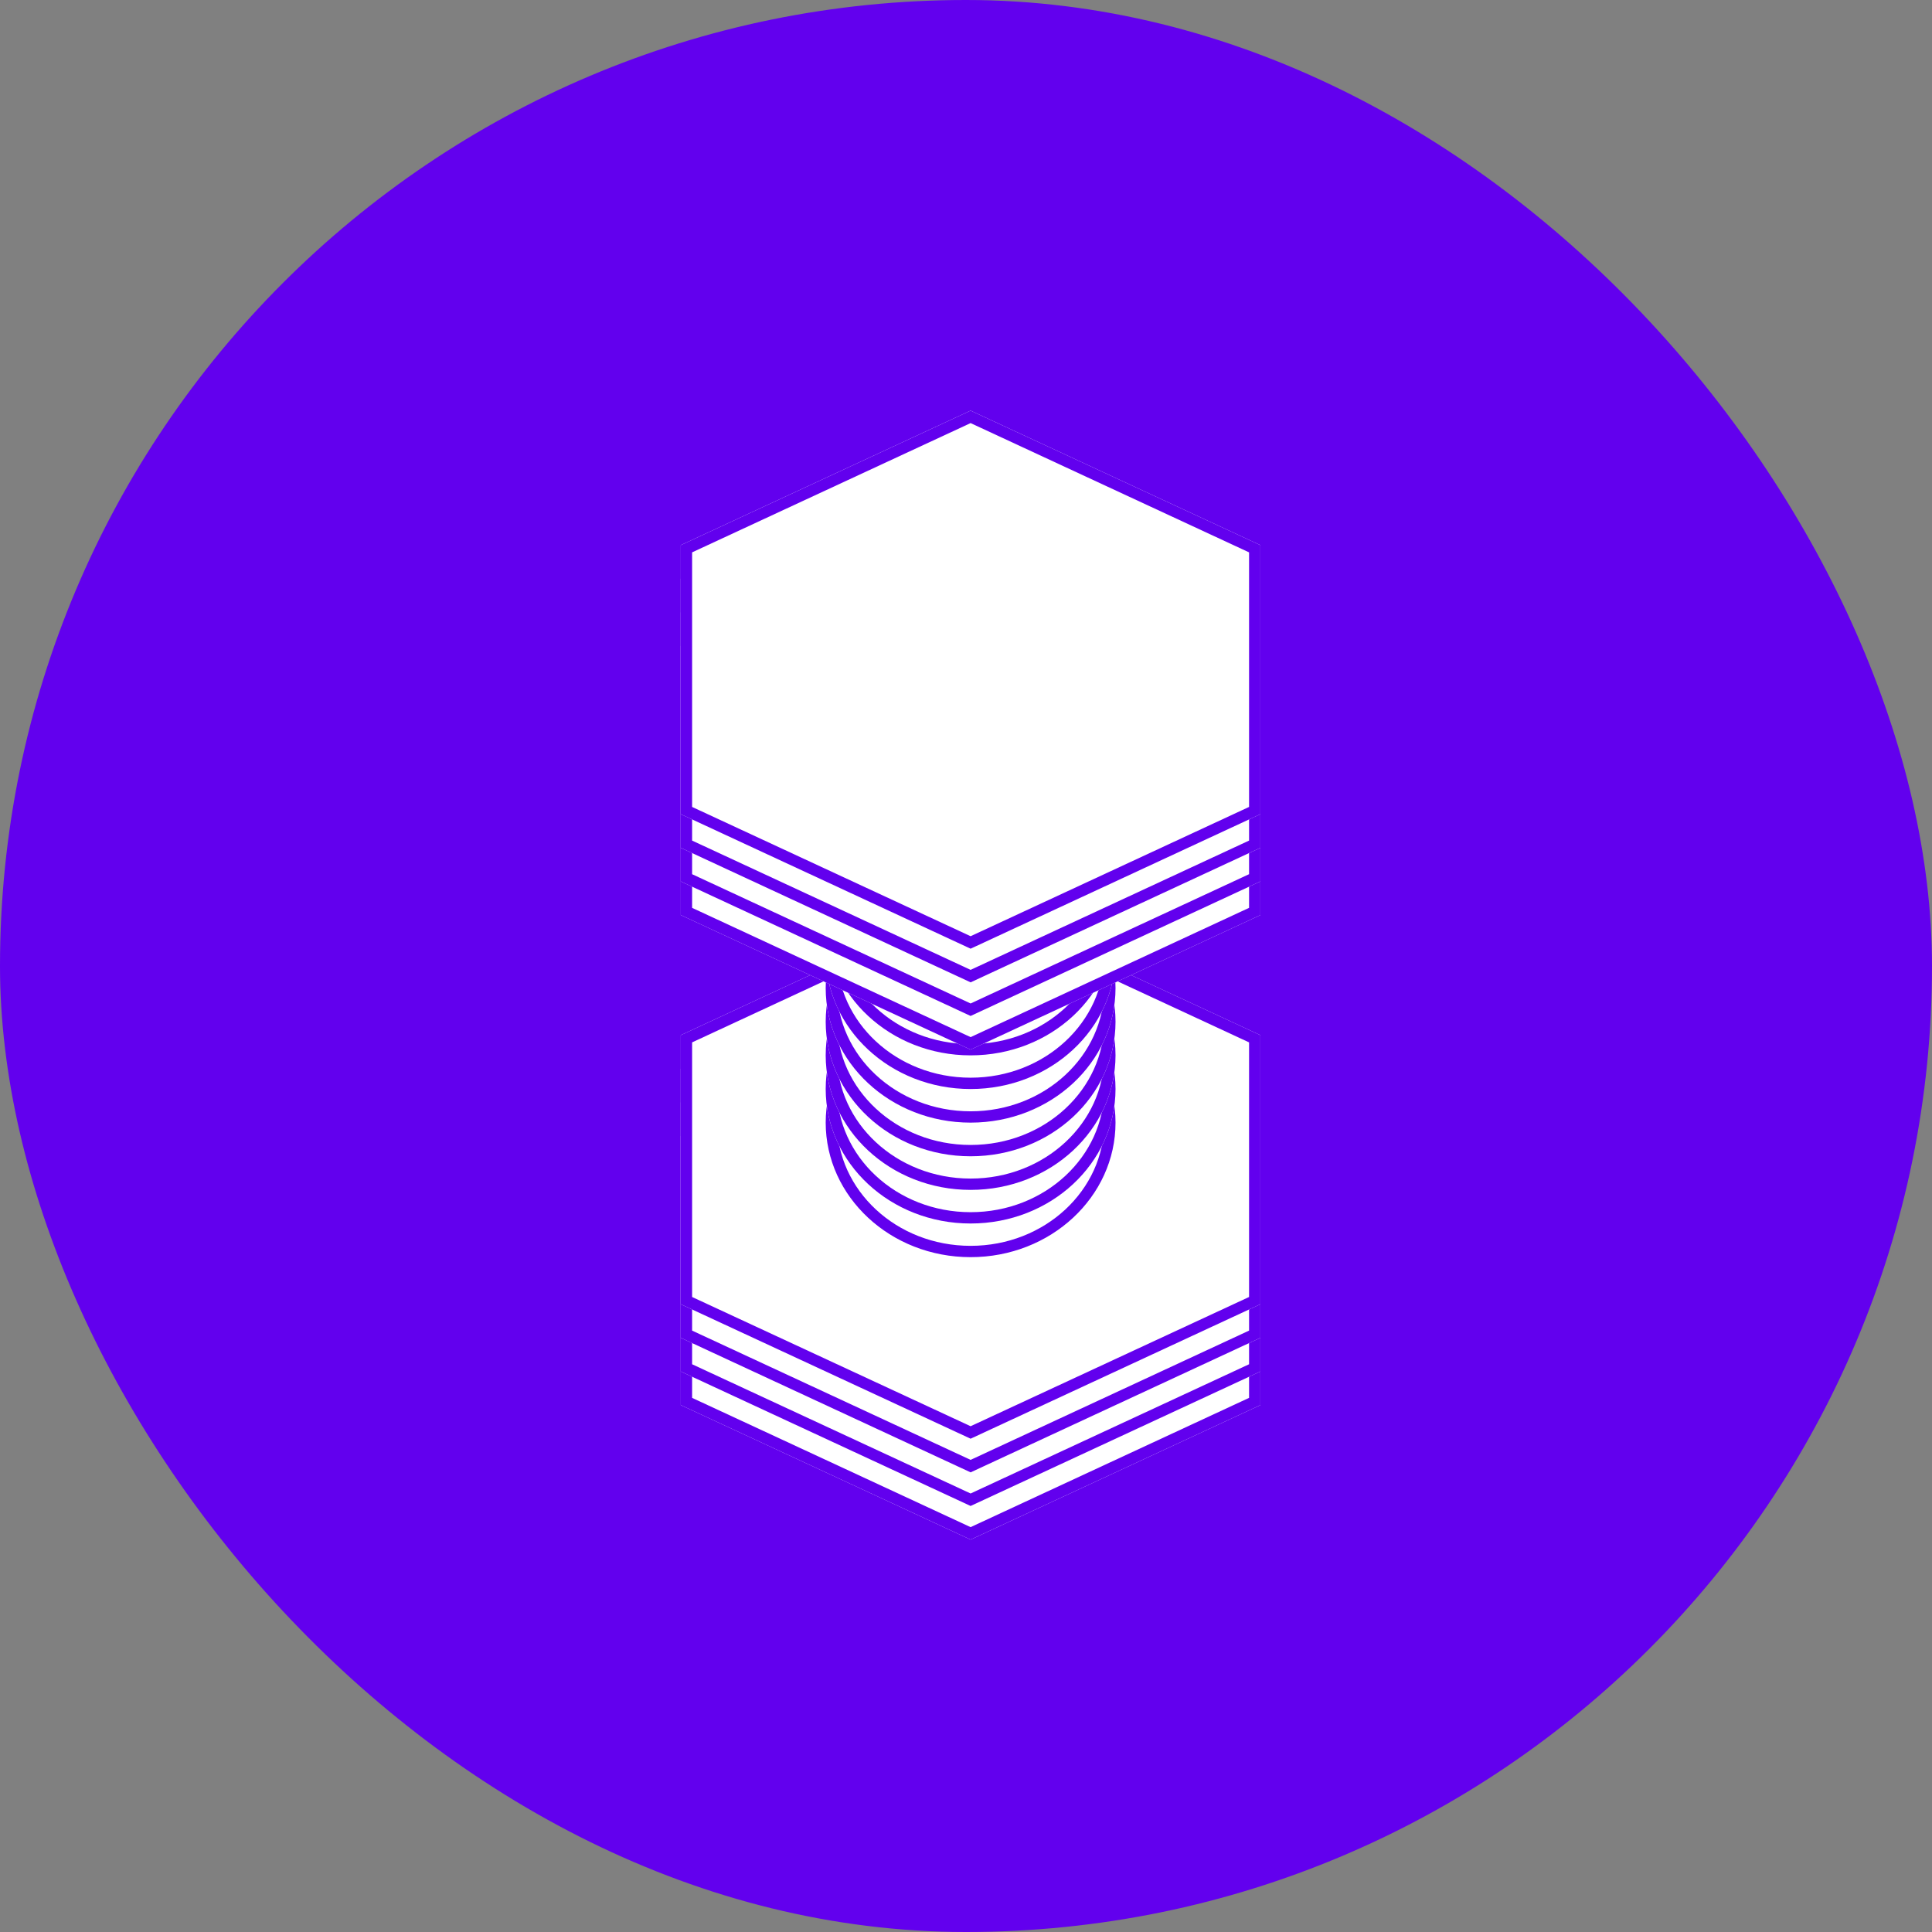 <svg width="512" height="512" viewBox="0 0 512 512" fill="none" xmlns="http://www.w3.org/2000/svg">
<rect x="0" y="0" width="512" height="512" fill="#808080" stroke="none"/>
<rect width="512" height="512" rx="256" fill="#6200EE"/>
<path d="M180.415 301.061V372.364L257.221 408.016L334.015 372.364V301.061L257.221 265.409L180.415 301.061Z" fill="white"/>
<path d="M257.221 406.362L181.915 371.407V302.018L257.221 267.063L332.515 302.018V371.407L257.221 406.362Z" stroke="#6200EE" stroke-width="3" stroke-miterlimit="10"/>
<path d="M180.415 292.153V363.457L257.221 399.097L334.015 363.457V292.153L257.221 256.502L180.415 292.153Z" fill="white"/>
<path d="M257.221 397.444L181.915 362.499V293.111L257.221 258.155L332.515 293.111V362.5L257.221 397.444Z" stroke="#6200EE" stroke-width="3" stroke-miterlimit="10"/>
<path d="M180.415 283.235V354.538L257.221 390.19L334.015 354.538V283.235L257.221 247.583L180.415 283.235Z" fill="white"/>
<path d="M257.221 388.536L181.915 353.581V284.192L257.221 249.237L332.515 284.192V353.581L257.221 388.536Z" stroke="#6200EE" stroke-width="3" stroke-miterlimit="10"/>
<path d="M180.415 274.328V345.631L257.221 381.272L334.015 345.631V274.328L257.221 238.676L180.415 274.328Z" fill="white"/>
<path d="M257.221 379.618L181.915 344.674V275.285L257.221 240.33L332.515 275.285V344.674L257.221 379.618Z" stroke="#6200EE" stroke-width="3" stroke-miterlimit="10"/>
<path d="M257.221 333.159C278.431 333.159 295.624 317.197 295.624 297.507C295.624 277.817 278.431 261.855 257.221 261.855C236.012 261.855 218.818 277.817 218.818 297.507C218.818 317.197 236.012 333.159 257.221 333.159Z" fill="white"/>
<path d="M294.124 297.507C294.124 316.265 277.709 331.659 257.221 331.659C236.733 331.659 220.318 316.265 220.318 297.507C220.318 278.749 236.733 263.355 257.221 263.355C277.709 263.355 294.124 278.749 294.124 297.507Z" stroke="#6200EE" stroke-width="3" stroke-miterlimit="10"/>
<path d="M257.221 324.24C278.431 324.24 295.624 308.278 295.624 288.588C295.624 268.898 278.431 252.936 257.221 252.936C236.012 252.936 218.818 268.898 218.818 288.588C218.818 308.278 236.012 324.24 257.221 324.24Z" fill="white"/>
<path d="M294.124 288.588C294.124 307.347 277.709 322.74 257.221 322.74C236.733 322.74 220.318 307.347 220.318 288.588C220.318 269.83 236.733 254.436 257.221 254.436C277.709 254.436 294.124 269.83 294.124 288.588Z" stroke="#6200EE" stroke-width="3" stroke-miterlimit="10"/>
<path d="M257.221 315.333C278.431 315.333 295.624 299.371 295.624 279.681C295.624 259.991 278.431 244.029 257.221 244.029C236.012 244.029 218.818 259.991 218.818 279.681C218.818 299.371 236.012 315.333 257.221 315.333Z" fill="white"/>
<path d="M294.124 279.681C294.124 298.439 277.709 313.833 257.221 313.833C236.733 313.833 220.318 298.439 220.318 279.681C220.318 260.923 236.733 245.529 257.221 245.529C277.709 245.529 294.124 260.923 294.124 279.681Z" stroke="#6200EE" stroke-width="3" stroke-miterlimit="10"/>
<path d="M257.221 306.426C278.431 306.426 295.624 290.464 295.624 270.774C295.624 251.084 278.431 235.122 257.221 235.122C236.012 235.122 218.818 251.084 218.818 270.774C218.818 290.464 236.012 306.426 257.221 306.426Z" fill="white"/>
<path d="M294.124 270.774C294.124 289.532 277.709 304.926 257.221 304.926C236.733 304.926 220.318 289.532 220.318 270.774C220.318 252.015 236.733 236.622 257.221 236.622C277.709 236.622 294.124 252.015 294.124 270.774Z" stroke="#6200EE" stroke-width="3" stroke-miterlimit="10"/>
<path d="M257.221 297.507C278.431 297.507 295.624 281.545 295.624 261.855C295.624 242.165 278.431 226.203 257.221 226.203C236.012 226.203 218.818 242.165 218.818 261.855C218.818 281.545 236.012 297.507 257.221 297.507Z" fill="white"/>
<path d="M294.124 261.855C294.124 280.614 277.709 296.007 257.221 296.007C236.733 296.007 220.318 280.614 220.318 261.855C220.318 243.097 236.733 227.703 257.221 227.703C277.709 227.703 294.124 243.097 294.124 261.855Z" stroke="#6200EE" stroke-width="3" stroke-miterlimit="10"/>
<path d="M257.221 288.6C278.431 288.6 295.624 272.638 295.624 252.948C295.624 233.258 278.431 217.296 257.221 217.296C236.012 217.296 218.818 233.258 218.818 252.948C218.818 272.638 236.012 288.6 257.221 288.6Z" fill="white"/>
<path d="M294.124 252.948C294.124 271.706 277.709 287.1 257.221 287.1C236.733 287.1 220.318 271.706 220.318 252.948C220.318 234.189 236.733 218.796 257.221 218.796C277.709 218.796 294.124 234.189 294.124 252.948Z" stroke="#6200EE" stroke-width="3" stroke-miterlimit="10"/>
<path d="M257.221 279.681C278.431 279.681 295.624 263.719 295.624 244.029C295.624 224.339 278.431 208.377 257.221 208.377C236.012 208.377 218.818 224.339 218.818 244.029C218.818 263.719 236.012 279.681 257.221 279.681Z" fill="white"/>
<path d="M294.124 244.029C294.124 262.788 277.709 278.181 257.221 278.181C236.733 278.181 220.318 262.788 220.318 244.029C220.318 225.271 236.733 209.877 257.221 209.877C277.709 209.877 294.124 225.271 294.124 244.029Z" stroke="#6200EE" stroke-width="3" stroke-miterlimit="10"/>
<path d="M257.221 270.774C278.431 270.774 295.624 254.812 295.624 235.122C295.624 215.432 278.431 199.47 257.221 199.47C236.012 199.47 218.818 215.432 218.818 235.122C218.818 254.812 236.012 270.774 257.221 270.774Z" fill="white"/>
<path d="M294.124 235.122C294.124 253.881 277.709 269.274 257.221 269.274C236.733 269.274 220.318 253.881 220.318 235.122C220.318 216.364 236.733 200.97 257.221 200.97C277.709 200.97 294.124 216.364 294.124 235.122Z" stroke="#6200EE" stroke-width="3" stroke-miterlimit="10"/>
<path d="M180.415 171.201V242.504L257.221 278.156L334.015 242.504V171.201L257.221 135.549L180.415 171.201Z" fill="white"/>
<path d="M257.221 276.503L181.915 241.547V172.158L257.221 137.203L332.515 172.158V241.547L257.221 276.503Z" stroke="#6200EE" stroke-width="3" stroke-miterlimit="10"/>
<path d="M180.415 162.294V233.586L257.221 269.238L334.015 233.586V162.294L257.221 126.642L180.415 162.294Z" fill="white"/>
<path d="M257.221 267.584L181.915 232.628V163.251L257.221 128.296L332.515 163.251V232.628L257.221 267.584Z" stroke="#6200EE" stroke-width="3" stroke-miterlimit="10"/>
<path d="M180.415 153.375V224.679L257.221 260.33L334.015 224.679V153.375L257.221 117.723L180.415 153.375Z" fill="white"/>
<path d="M257.221 258.677L181.915 223.721V154.333L257.221 119.377L332.515 154.332V223.721L257.221 258.677Z" stroke="#6200EE" stroke-width="3" stroke-miterlimit="10"/>
<path d="M180.415 144.468V215.76L257.221 251.412L334.015 215.76V144.468L257.221 108.816L180.415 144.468Z" fill="white"/>
<path d="M257.221 249.758L181.915 214.803V145.425L257.221 110.47L332.515 145.425V214.803L257.221 249.758Z" stroke="#6200EE" stroke-width="3" stroke-miterlimit="10"/>
</svg>
